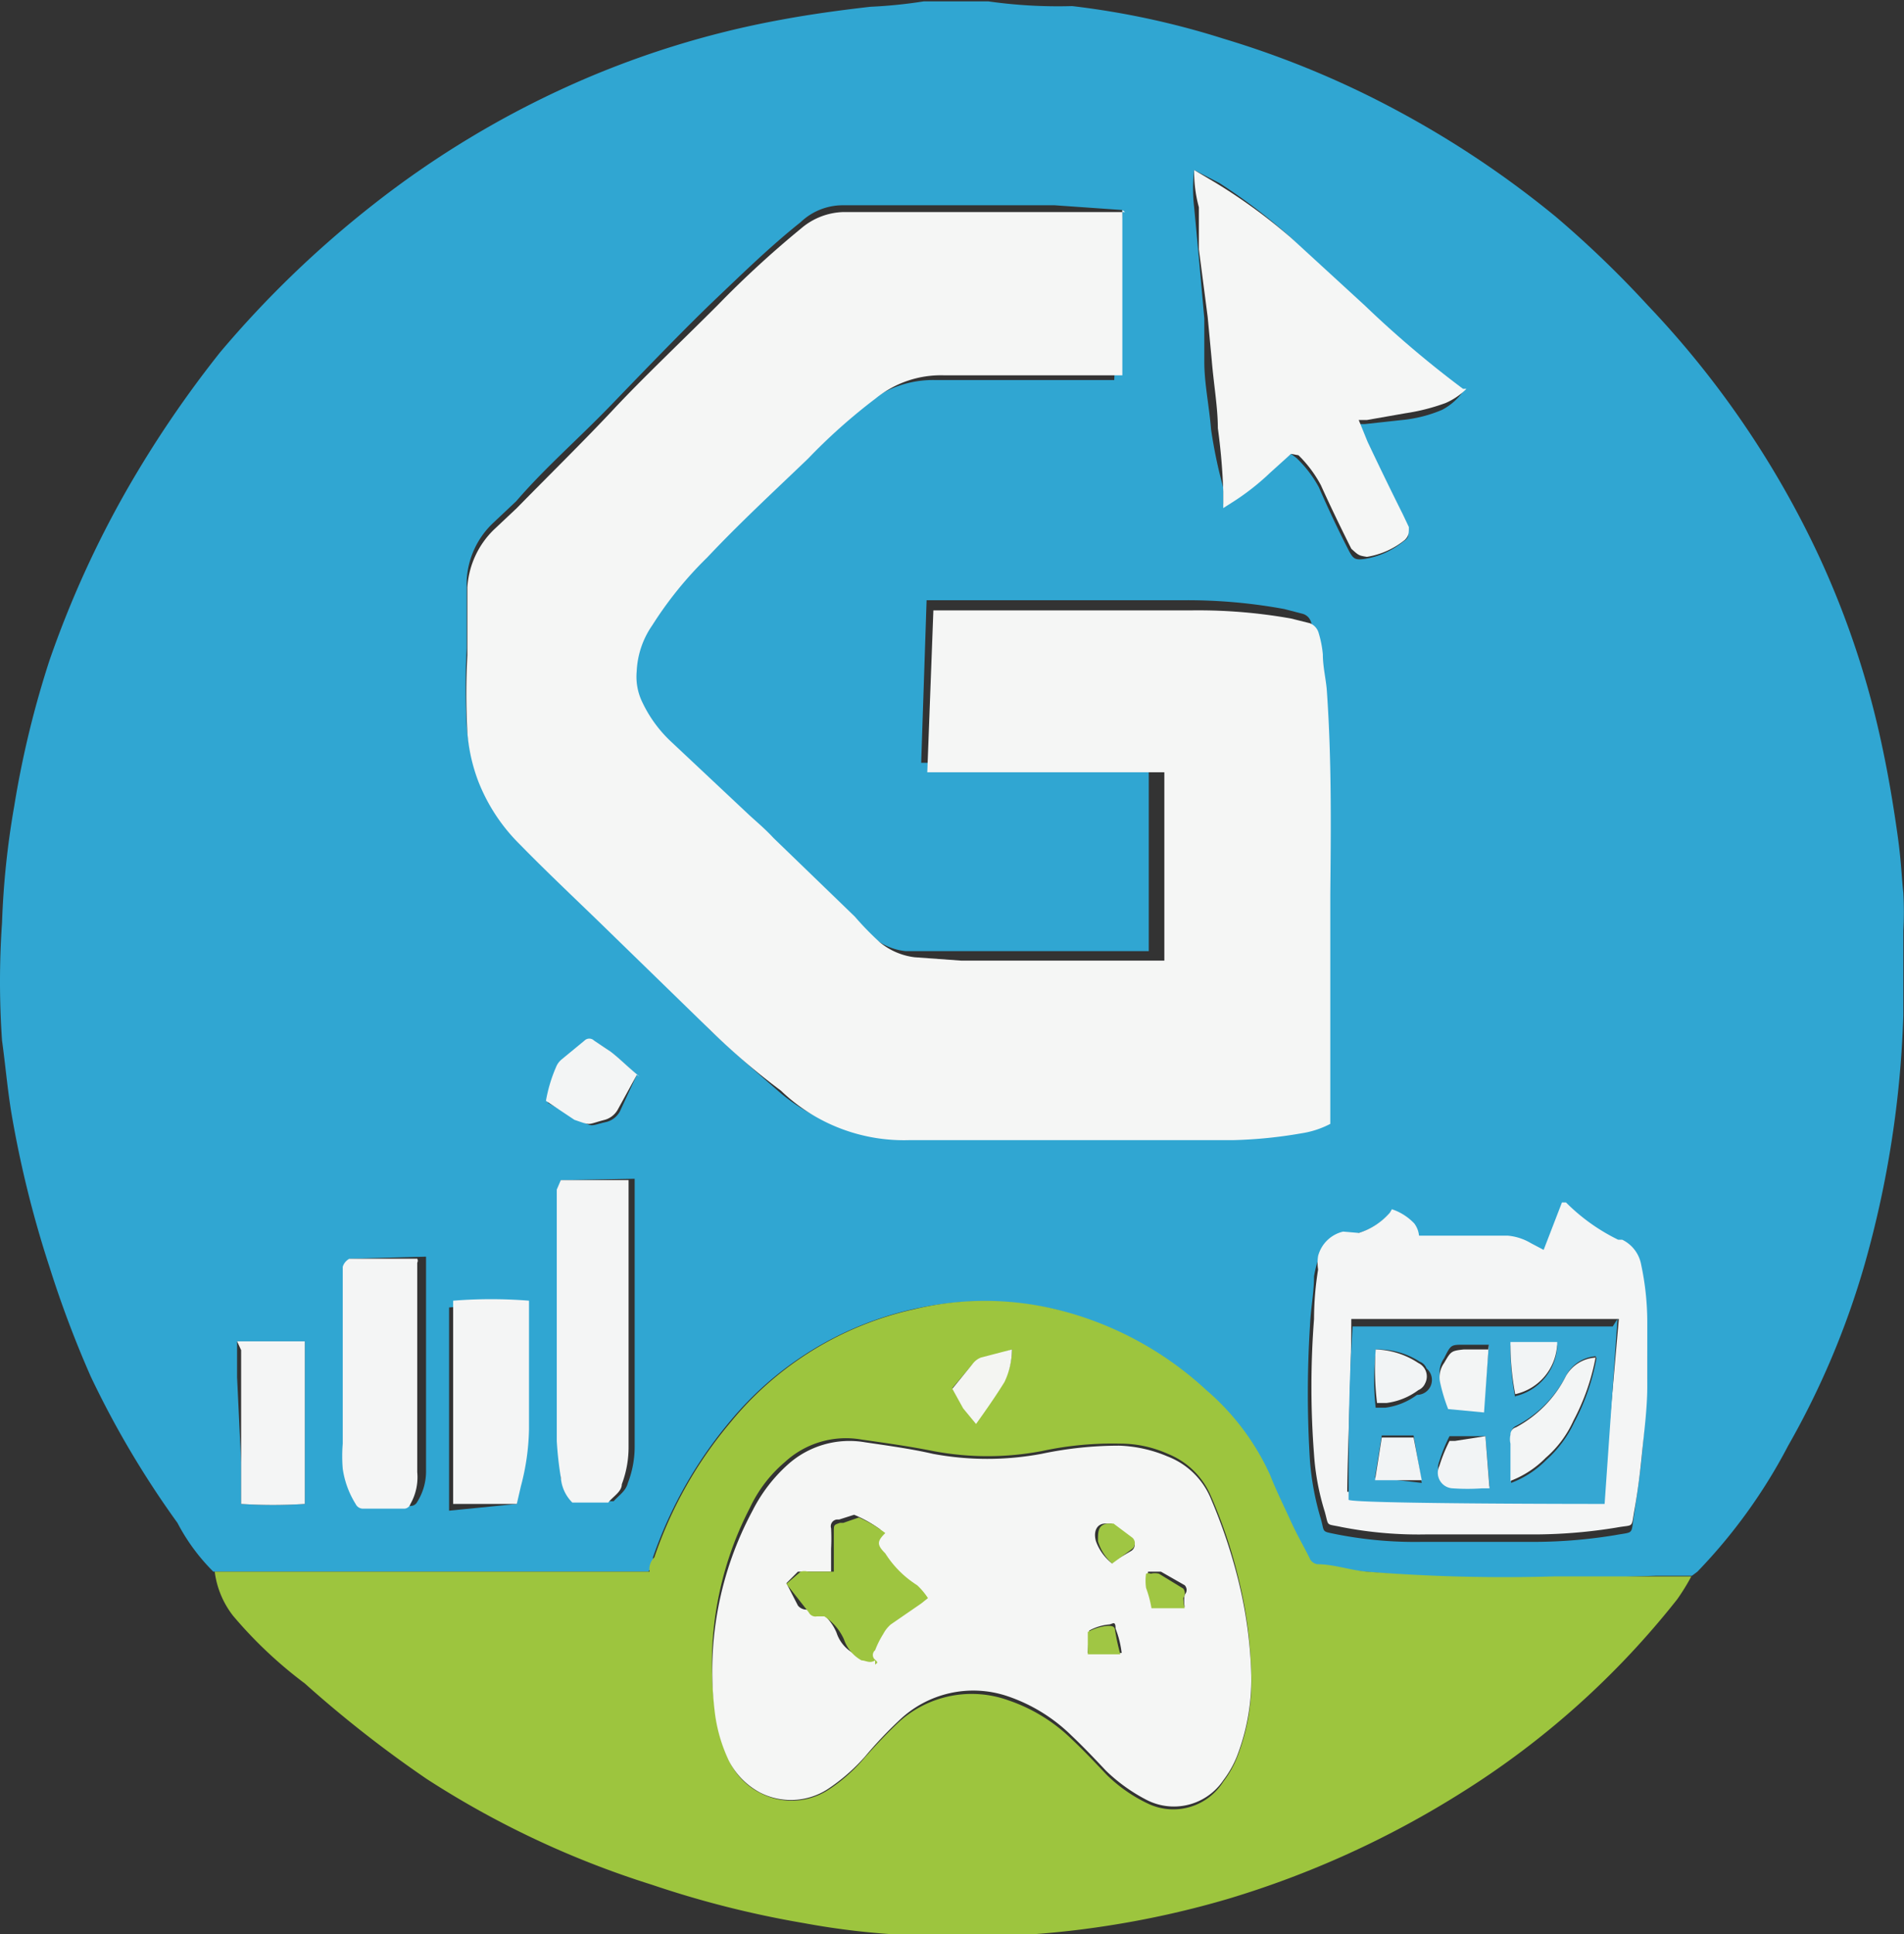 <svg id="Camada_1" data-name="Camada 1" xmlns="http://www.w3.org/2000/svg" viewBox="0 0 28.11 28.55"><rect x="0" y="0" width="28.11" height="28.55" fill="#333333" stroke="none"/><defs><style>.cls-1{fill:#c4ddef;}.cls-2{fill:#c9dd94;}.cls-3{fill:#e0edf8;}.cls-4{fill:#e8f0d4;}.cls-5{fill:#30a6d2;}.cls-6{fill:#9dc53e;}.cls-7{fill:#f5f6f5;}.cls-8{fill:#f4f5f5;}.cls-9{fill:#f3f5f5;}.cls-10{fill:#f4f5f2;}.cls-11{fill:#35a7d3;}.cls-12{fill:#9ec540;}.cls-13{fill:#a0c643;}.cls-14{fill:#9fc643;}.cls-15{fill:#a0c644;}.cls-16{fill:#f2f4f5;}</style></defs><path class="cls-1" d="M29.05,15.81h0V14.55h0Z" transform="translate(-0.94 -0.8)"/><path class="cls-2" d="M14.46,29.35Z" transform="translate(-0.94 -0.8)"/><path class="cls-3" d="M15.52.8Z" transform="translate(-0.94 -0.8)"/><path class="cls-4" d="M15.61,29.35Z" transform="translate(-0.94 -0.8)"/><path class="cls-5" d="M14.58.82h.95a7.31,7.31,0,0,0,1.24.07A12,12,0,0,1,19,1.37a13.72,13.72,0,0,1,2.6,1.08A14.46,14.46,0,0,1,23.91,4a15.32,15.32,0,0,1,1.36,1.31A13.88,13.88,0,0,1,27.79,9a13.06,13.06,0,0,1,.94,2.83c.09.42.16.84.22,1.26s.06.6.09.89a5.12,5.12,0,0,1,0,.56v1.25a15.18,15.18,0,0,1-.57,3.67,12.18,12.18,0,0,1-1.13,2.68A8,8,0,0,1,26,24l-.08.06-.53,0-1.49.05A25.63,25.63,0,0,1,21.1,24a6.38,6.38,0,0,1-.73-.1.15.15,0,0,1-.12-.1c-.09-.18-.18-.37-.28-.55s-.2-.45-.3-.67a3.75,3.75,0,0,0-.94-1.26,5.24,5.24,0,0,0-2.21-1.19,4.74,4.74,0,0,0-2.12,0,4.89,4.89,0,0,0-2.69,1.66,6.33,6.33,0,0,0-1.13,2,.26.26,0,0,1-.07.21H4.09a2.91,2.91,0,0,1-.53-.72,13.8,13.8,0,0,1-1.28-2.16,15.82,15.82,0,0,1-.61-1.62,15.87,15.87,0,0,1-.56-2.26c-.06-.36-.09-.72-.14-1.08a12.63,12.63,0,0,1,0-1.74,12.38,12.38,0,0,1,.18-1.72,14.33,14.33,0,0,1,.52-2.15A14.93,14.93,0,0,1,2.83,8,16.22,16.22,0,0,1,4.19,6,15.3,15.3,0,0,1,6.45,3.82,14,14,0,0,1,9.29,2.09a13.5,13.5,0,0,1,3.19-1c.43-.08.87-.14,1.31-.19A7.18,7.18,0,0,0,14.58.82ZM17.51,3.9l-1-.07H13.38a.9.9,0,0,0-.62.25h0c-.44.35-.84.74-1.25,1.13s-1,1-1.52,1.54S9,7.69,8.56,8.2l-.34.32a1.25,1.25,0,0,0-.39.85v1a10.84,10.84,0,0,0,0,1.14,2.88,2.88,0,0,0,.15.72,2.85,2.85,0,0,0,.66.94c.43.43.87.85,1.31,1.27L11.42,16c.34.32.68.62,1.05.94a2.63,2.63,0,0,0,1.8.61H19a5.89,5.89,0,0,0,1-.11,1.21,1.21,0,0,0,.42-.13V13.92c0-1,0-2,0-3a1.81,1.81,0,0,0-.06-.56A1.25,1.25,0,0,0,20.3,10a.18.18,0,0,0-.13-.14l-.27-.07a7.93,7.93,0,0,0-1.46-.13H14.62l-.08,2.4H17.9v2.78H15l-.69,0a.89.89,0,0,1-.51-.23,4.44,4.44,0,0,1-.38-.37l-1.2-1a2.9,2.9,0,0,0-.36-.34l-1.13-1.08a2.33,2.33,0,0,1-.42-.57,1,1,0,0,1-.09-.47,1.39,1.39,0,0,1,.24-.68,5.54,5.54,0,0,1,.81-1c.48-.49.94-.94,1.48-1.46a9.35,9.35,0,0,1,1-.89,1.54,1.54,0,0,1,1-.34h2.64Zm4,14.75-.08.09A1,1,0,0,1,21,19l-.24.07a.54.54,0,0,0-.37.36,1.6,1.6,0,0,0-.05.21c0,.24-.05.48-.06.73a16,16,0,0,0,0,2,4.11,4.11,0,0,0,.16.85c.06.21,0,.18.24.23a6,6,0,0,0,1.26.11h1.69a7.46,7.46,0,0,0,1.16-.1c.27-.05.23,0,.27-.27s.08-.54.11-.81.06-.7.08-1.05,0-.63,0-.94a3.46,3.46,0,0,0-.09-.85.54.54,0,0,0-.28-.38h-.06a2.78,2.78,0,0,1-.77-.55H24l-.27.7-.19-.09a.57.57,0,0,0-.33-.11H21.87a.48.48,0,0,0-.06-.18A.87.87,0,0,0,21.49,18.65ZM18.57,3.31a2.37,2.37,0,0,0,0,.55l.06.64.09,1,0,.64c0,.32.07.64.1,1A7.16,7.16,0,0,0,19,8v.24l.13-.07a3.53,3.53,0,0,0,.57-.45L20,7.5l.08.06a1.76,1.76,0,0,1,.33.43c.14.32.29.64.45.95.06.11.09.13.23.11a1.19,1.19,0,0,0,.56-.25c.09-.06.1-.1.06-.19l-.09-.16c-.18-.36-.35-.71-.52-1.07,0-.09-.08-.21-.13-.32h.12L21.64,7a2,2,0,0,0,.59-.15.89.89,0,0,0,.31-.27h-.05A15.45,15.45,0,0,1,21,5.33L20,4.31a8.26,8.26,0,0,0-1.06-.81ZM9.22,18.22v3.86a4.68,4.68,0,0,0,0,.53.61.61,0,0,0,.21.35H10c.08-.09.18-.15.21-.27a1.49,1.49,0,0,0,.1-.55V18.2ZM6.1,19.38a.14.14,0,0,0,0,.09v2.61a2.28,2.28,0,0,0,0,.37,1.19,1.19,0,0,0,.17.51.1.1,0,0,0,.11.07H7a.11.11,0,0,0,.1-.06.85.85,0,0,0,.13-.47V19.35ZM8.57,23v-.16A3,3,0,0,0,8.69,22v-1.9a7,7,0,0,0-1.12,0v3ZM4.44,20.6v.53l.06,1.26V23a7.37,7.37,0,0,0,.94,0V20.6Zm5.9-3.93h0s-.24-.23-.36-.32a1.67,1.67,0,0,0-.24-.16.1.1,0,0,0-.14,0l-.34.28a.24.24,0,0,0-.09.11,2.63,2.63,0,0,0-.14.5l.42.23c.26.14.18.11.45.05a.32.32,0,0,0,.19-.15Z" transform="translate(-0.94 -0.8)"/><path class="cls-6" d="M4.11,24h6.42a.24.24,0,0,1,.07-.21,6.15,6.15,0,0,1,1.13-2,4.84,4.84,0,0,1,2.69-1.66,4.47,4.47,0,0,1,2.12,0,5,5,0,0,1,2.21,1.19,3.62,3.62,0,0,1,.94,1.25c.09.23.2.45.3.67s.19.37.28.55a.15.15,0,0,0,.12.1c.24,0,.49.09.73.11a25.62,25.62,0,0,0,2.77.07l1.49,0,.53,0a3.13,3.13,0,0,1-.21.34,12.49,12.49,0,0,1-3.18,2.85,14,14,0,0,1-3.45,1.57,13.76,13.76,0,0,1-1.8.4,13.26,13.26,0,0,1-1.37.14H14.46a11.27,11.27,0,0,1-1.64-.18,14.66,14.66,0,0,1-2.26-.57,13.61,13.61,0,0,1-3.32-1.56,17.45,17.45,0,0,1-1.8-1.41,6.4,6.4,0,0,1-1.06-1A1.33,1.33,0,0,1,4.11,24Zm15.3,1.45a6.37,6.37,0,0,0-.19-1.37,7.24,7.24,0,0,0-.4-1.19,1.16,1.16,0,0,0-.64-.63,1.71,1.71,0,0,0-.71-.15,4.93,4.93,0,0,0-1.15.11,4.3,4.3,0,0,1-1.6,0c-.35-.07-.71-.12-1.06-.17a1.33,1.33,0,0,0-1.13.33,2,2,0,0,0-.52.68,5,5,0,0,0-.51,3,2.33,2.33,0,0,0,.21.74,1,1,0,0,0,.46.47,1,1,0,0,0,1-.05,2.45,2.45,0,0,0,.54-.48c.16-.18.33-.36.5-.52a1.6,1.6,0,0,1,1.62-.32,2.48,2.48,0,0,1,.94.58c.18.17.34.34.51.52a2.24,2.24,0,0,0,.6.42A.87.87,0,0,0,19,27.1a1.51,1.51,0,0,0,.2-.35A3.08,3.08,0,0,0,19.41,25.44ZM15,21.29l.19.23.19.24c.15-.22.29-.42.41-.63a1,1,0,0,0,.09-.41l-.49.17a.41.41,0,0,0-.11.07Z" transform="translate(-0.94 -0.8)"/><path class="cls-7" d="M17.51,3.9V6.34H14.87a1.53,1.53,0,0,0-1,.34,8.48,8.48,0,0,0-1,.89c-.5.48-1,.94-1.49,1.46a5.54,5.54,0,0,0-.81,1,1.29,1.29,0,0,0-.23.68.86.86,0,0,0,.09.47,1.91,1.91,0,0,0,.42.57L12,12.83c.12.11.24.21.36.34l1.2,1.16a4.4,4.4,0,0,0,.37.38,1,1,0,0,0,.51.22l.69.05h3V12.2H14.63l.09-2.39h3.82A7.81,7.81,0,0,1,20,9.93l.28.07a.22.22,0,0,1,.13.15,1.55,1.55,0,0,1,.06.31c0,.19.05.38.06.55.07,1,.06,2,.05,3v3.38a1.36,1.36,0,0,1-.43.14,6.78,6.78,0,0,1-1,.1H14.37a2.62,2.62,0,0,1-1.9-.73A10.24,10.24,0,0,1,11.42,16l-1.5-1.46c-.43-.42-.88-.84-1.3-1.27A2.68,2.68,0,0,1,8,12.33a2.59,2.59,0,0,1-.16-.72,10.84,10.84,0,0,1,0-1.14v-1a1.3,1.3,0,0,1,.39-.85l.34-.32c.47-.48,1-1,1.43-1.46s1-1,1.53-1.53a14.79,14.79,0,0,1,1.24-1.14h0a1,1,0,0,1,.63-.24h4.15Z" transform="translate(-0.94 -0.8)"/><path class="cls-8" d="M21.49,18.65a.81.81,0,0,1,.33.21.36.36,0,0,1,.07.18H23.2a.8.8,0,0,1,.34.11l.19.1.27-.7h.06a2.84,2.84,0,0,0,.77.55h.06a.51.51,0,0,1,.28.37,4.09,4.09,0,0,1,.09.85v.95c0,.32-.05.7-.08,1s-.06.54-.11.82,0,.21-.27.26a7.57,7.57,0,0,1-1.16.1H22a5.91,5.91,0,0,1-1.26-.11c-.23-.05-.18,0-.24-.22a3.64,3.64,0,0,1-.16-.85,13,13,0,0,1,0-2,4.59,4.59,0,0,1,.06-.73.65.65,0,0,1,0-.2.5.5,0,0,1,.37-.36L21,19a1,1,0,0,0,.46-.3Zm3.35,1.62H20.89c0,.85-.05,1.71-.06,2.55.16,0,3.7.09,3.78.06Z" transform="translate(-0.94 -0.8)"/><path class="cls-7" d="M18.57,3.31l.32.19A8.26,8.26,0,0,1,20,4.31l1.09,1a15.45,15.45,0,0,0,1.45,1.23h.05a1,1,0,0,1-.31.21,3,3,0,0,1-.59.15L21.12,7H21l.13.32c.17.36.34.71.52,1.07l.09.19c0,.09,0,.13-.06.19a1.19,1.19,0,0,1-.56.25C21,9,21,9,20.89,8.9c-.16-.32-.31-.63-.45-.94a1.81,1.81,0,0,0-.33-.44L20,7.5l-.31.28a3.6,3.6,0,0,1-.58.45L19,8.3V8.06a9.15,9.15,0,0,0-.08-.94c0-.3-.06-.64-.09-1l-.06-.64-.13-1V3.86A2,2,0,0,1,18.57,3.31Z" transform="translate(-0.94 -0.8)"/><path class="cls-8" d="M9.22,18.22h1v3.93a1.54,1.54,0,0,1-.1.56c0,.11-.13.18-.2.27H9.39a.58.58,0,0,1-.17-.37,5,5,0,0,1-.06-.54V18.36Z" transform="translate(-0.94 -0.8)"/><path class="cls-8" d="M6.1,19.38h1a.06.06,0,0,1,0,.06v3.09A.8.8,0,0,1,7,23a.1.1,0,0,1-.1.07H6.3A.12.12,0,0,1,6.19,23,1.34,1.34,0,0,1,6,22.48a2.28,2.28,0,0,1,0-.37V19.5A.2.2,0,0,1,6.1,19.38Z" transform="translate(-0.94 -0.8)"/><path class="cls-8" d="M8.57,23H7.63V20A7,7,0,0,1,8.75,20v1.9a3.48,3.48,0,0,1-.12.84Z" transform="translate(-0.94 -0.8)"/><path class="cls-8" d="M4.44,20.6h1V23a7.37,7.37,0,0,1-.94,0V20.73Z" transform="translate(-0.94 -0.8)"/><path class="cls-9" d="M10.34,16.67l-.28.51a.32.32,0,0,1-.19.15c-.27.07-.19.09-.45,0L9,17.05a2.21,2.21,0,0,1,.15-.5.28.28,0,0,1,.08-.11l.34-.28a.1.1,0,0,1,.14,0l.24.16c.12.09.24.21.37.32S10.33,16.65,10.34,16.67Z" transform="translate(-0.94 -0.8)"/><path class="cls-7" d="M19.41,25.44a3.15,3.15,0,0,1-.21,1.29,1.51,1.51,0,0,1-.2.35.88.88,0,0,1-1.13.29,2.53,2.53,0,0,1-.6-.43c-.17-.18-.33-.35-.51-.52a2.48,2.48,0,0,0-.94-.58,1.58,1.58,0,0,0-1.61.36,6.17,6.17,0,0,0-.5.53,2.79,2.79,0,0,1-.55.48,1,1,0,0,1-1,.05,1.1,1.1,0,0,1-.46-.47,2.33,2.33,0,0,1-.21-.74,5,5,0,0,1,.56-2.95,2.32,2.32,0,0,1,.52-.68,1.36,1.36,0,0,1,1.14-.33c.34.05.7.1,1,.17a4.36,4.36,0,0,0,1.61,0,5.54,5.54,0,0,1,1.15-.12,2,2,0,0,1,.71.16,1.13,1.13,0,0,1,.64.63,7.92,7.92,0,0,1,.4,1.19A6.5,6.5,0,0,1,19.41,25.44Zm-6.86-1.27.17.33a.16.16,0,0,0,.13.06H13a.74.74,0,0,1,.29.34.54.54,0,0,0,.21.28s.12.09.2,0v.08s.05-.08,0-.08a.72.72,0,0,1,0-.15l.21-.16a.76.76,0,0,1,.11-.14l.45-.31.1-.08a.55.55,0,0,0-.16-.18,1.65,1.65,0,0,1-.47-.48c-.09-.13-.09-.18,0-.3a1.87,1.87,0,0,0-.39-.22l-.22.07H13.3a.1.1,0,0,0-.09.13,3,3,0,0,1,0,.3V24h-.49Zm5.88.35a.54.54,0,0,1,0-.18.1.1,0,0,0,0-.14L18.08,24h-.19a.67.67,0,0,0,0,.2,1.18,1.18,0,0,0,.08.31Zm-1.07-.66.27-.16a.11.11,0,0,0,.05-.15.12.12,0,0,0-.05-.05c-.08-.07-.19-.14-.28-.21h-.09c-.13,0-.18.12-.14.26a.73.73,0,0,0,.24.33ZM17,25.2h.5a1.46,1.46,0,0,0-.09-.36c0-.13-.05-.06-.1-.06a.75.75,0,0,0-.29.09Z" transform="translate(-0.94 -0.8)"/><path class="cls-10" d="M15,21.3l.31-.38a.28.28,0,0,1,.11-.08l.46-.12a1.13,1.13,0,0,1-.11.48c-.13.21-.27.41-.42.62l-.19-.23Z" transform="translate(-0.94 -0.8)"/><path class="cls-11" d="M24.82,20.27,24.63,23c-.12,0-3.66,0-3.78-.06,0-.85,0-1.71.06-2.56h3.84Zm-.32.55a.54.54,0,0,0-.43.27,1.72,1.72,0,0,1-.75.76.12.12,0,0,0-.07.11.28.28,0,0,0,0,.13v.6a1.46,1.46,0,0,0,.52-.34,1.72,1.72,0,0,0,.41-.55,3.25,3.25,0,0,0,.33-.95h0Zm-1.58-.17h-.37c-.19,0-.19,0-.29.2a.36.36,0,0,0-.06.28,2.64,2.64,0,0,0,.12.4l.53,0ZM22.87,22h-.53a2.39,2.39,0,0,0-.15.37.25.25,0,0,0,.12.32h.08a2.1,2.1,0,0,0,.43.05h.11Zm-1.62-1.23a3.66,3.66,0,0,0,0,.81h.14a1,1,0,0,0,.47-.19A.22.22,0,0,0,22,21a.17.17,0,0,0-.1-.1A1.13,1.13,0,0,0,21.25,20.72Zm2.06.64a.8.8,0,0,0,.62-.75h-.69a3.94,3.94,0,0,0,.07.77Zm-1.38,1.28-.12-.7h-.47l-.1.62Z" transform="translate(-0.94 -0.8)"/><path class="cls-12" d="M12.55,24.18l.21-.18a.2.2,0,0,1,.11,0h.38v-.59c0-.1,0-.1.09-.13h.05l.23-.08a1.9,1.9,0,0,1,.39.23c-.12.12-.13.17,0,.3a1.51,1.51,0,0,0,.47.47,1,1,0,0,1,.16.19l-.1.08-.45.31a.49.49,0,0,0-.11.14,1.34,1.34,0,0,0-.12.24.09.09,0,0,0,0,.14c.07.06,0,.05,0,.08v-.07c-.08.05-.14,0-.2,0A.56.56,0,0,1,13.4,25a.79.79,0,0,0-.29-.34H13a.11.11,0,0,1-.12-.06Z" transform="translate(-0.94 -0.8)"/><path class="cls-13" d="M18.43,24.54h-.49a1.67,1.67,0,0,0-.08-.3.74.74,0,0,1,0-.21.09.09,0,0,1,.07,0,.24.24,0,0,1,.12,0l.36.22a.12.12,0,0,1,0,.14A.77.77,0,0,0,18.43,24.54Z" transform="translate(-0.94 -0.8)"/><path class="cls-14" d="M17.36,23.88a.72.72,0,0,1-.21-.33c0-.14,0-.24.14-.26h.09l.28.21a.11.11,0,0,1,0,.16.08.08,0,0,1,0,0Z" transform="translate(-0.94 -0.8)"/><path class="cls-15" d="M17,25.22v-.33a.75.75,0,0,1,.29-.09c.05,0,.1,0,.11.05a3.22,3.22,0,0,0,.08.37Z" transform="translate(-0.94 -0.8)"/><path class="cls-9" d="M24.5,20.82a3.25,3.25,0,0,1-.33.95,1.59,1.59,0,0,1-.41.55,1.46,1.46,0,0,1-.52.34v-.55a.28.28,0,0,1,0-.13.11.11,0,0,1,.08-.11,1.75,1.75,0,0,0,.74-.76.54.54,0,0,1,.44-.27Z" transform="translate(-0.94 -0.8)"/><path class="cls-9" d="M22.92,20.65l-.07,1-.53-.05a2.64,2.64,0,0,1-.12-.4.36.36,0,0,1,.06-.28c.1-.17.1-.18.29-.2h.37Z" transform="translate(-0.94 -0.8)"/><path class="cls-16" d="M22.87,22l.06.77h-.11a3.15,3.15,0,0,1-.43,0,.23.23,0,0,1-.2-.33,2.39,2.39,0,0,1,.15-.37h.08Z" transform="translate(-0.94 -0.8)"/><path class="cls-16" d="M21.25,20.72a1.2,1.2,0,0,1,.63.2.22.22,0,0,1,.1.3.19.19,0,0,1-.1.1,1,1,0,0,1-.47.19h-.14A4.17,4.17,0,0,1,21.25,20.72Z" transform="translate(-0.94 -0.8)"/><path class="cls-16" d="M23.31,21.38a3.94,3.94,0,0,1-.07-.77h.69A.79.79,0,0,1,23.31,21.38Z" transform="translate(-0.94 -0.8)"/><path class="cls-16" d="M21.93,22.65l-.69,0,.1-.63h.47Z" transform="translate(-0.94 -0.8)"/><polygon class="cls-9" points="23.56 20.02 23.56 20.01 23.56 20.02 23.56 20.02"/></svg>